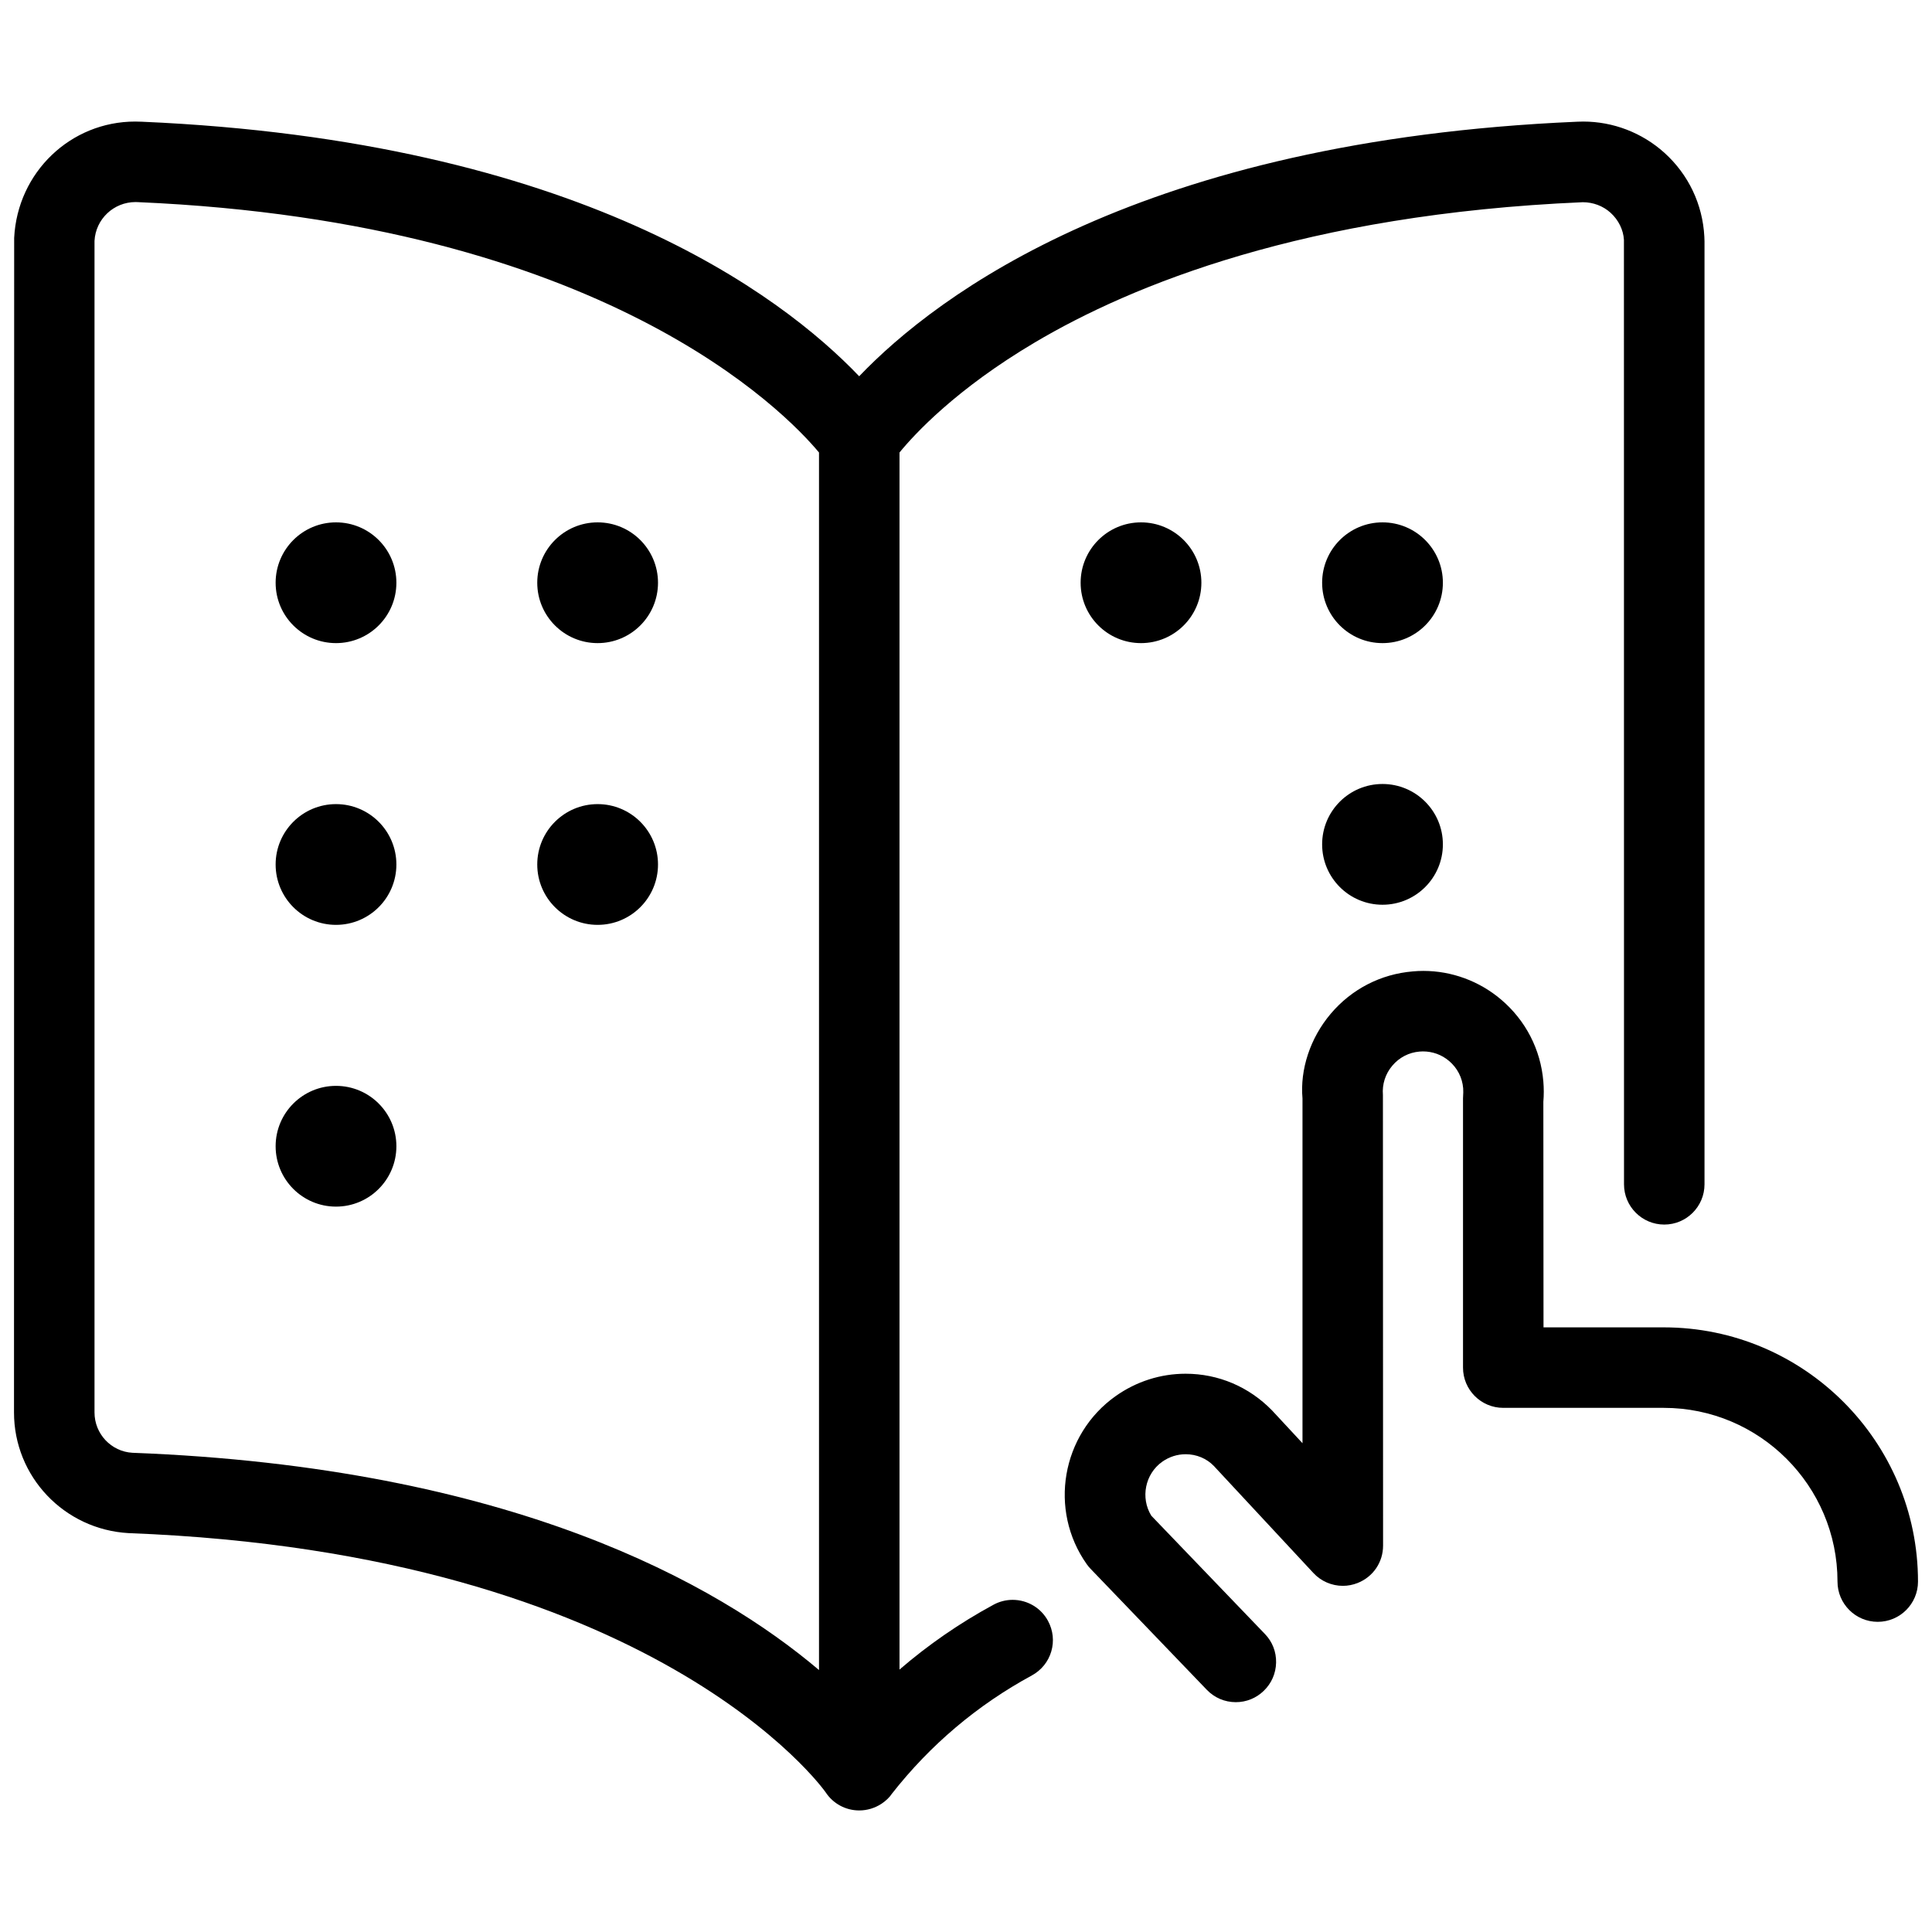 <?xml version="1.0" encoding="utf-8"?>
<!-- Generator: Adobe Illustrator 22.1.0, SVG Export Plug-In . SVG Version: 6.00 Build 0)  -->
<svg version="1.1" id="Light" xmlns="http://www.w3.org/2000/svg" xmlns:xlink="http://www.w3.org/1999/xlink" x="0px" y="0px"
	 viewBox="0 0 24 24" style="enable-background:new 0 0 24 24;" xml:space="preserve">
<g>
	<title>disability-blind-read-finger</title>
	<path d="M10.674,22.49c-0.169,0-0.325-0.084-0.418-0.226c-0.018-0.027-2.112-2.969-8.658-3.219c-0.802-0.045-1.425-0.704-1.424-1.5
		l0.002-14.59C0.217,2.139,0.878,1.51,1.679,1.51c0.027,0,0.055,0.001,0.082,0.002c5.413,0.234,7.944,2.149,8.912,3.162
		c0.969-1.013,3.501-2.929,8.919-3.162c0.024-0.001,0.049-0.002,0.074-0.002c0.373,0,0.732,0.138,1.01,0.388
		c0.299,0.27,0.475,0.64,0.496,1.042L21.174,3l0,11.712c0,0.276-0.224,0.5-0.5,0.5s-0.5-0.224-0.5-0.5L20.173,2.979
		c-0.007-0.122-0.066-0.246-0.167-0.337c-0.093-0.084-0.216-0.13-0.344-0.13c-3.45,0.148-5.604,1.029-6.807,1.742
		c-0.976,0.578-1.491,1.135-1.681,1.367v15.119c0.357-0.308,0.748-0.578,1.167-0.805c0.073-0.04,0.155-0.061,0.238-0.061
		c0.184,0,0.353,0.1,0.44,0.262c0.063,0.117,0.078,0.252,0.04,0.38c-0.038,0.128-0.124,0.233-0.241,0.297
		c-0.678,0.368-1.263,0.863-1.739,1.47c-0.026,0.041-0.074,0.088-0.13,0.125C10.867,22.461,10.772,22.49,10.674,22.49z M1.684,2.51
		c-0.272,0-0.496,0.212-0.51,0.483L1.174,17.546c0,0.266,0.207,0.486,0.471,0.501c4.704,0.179,7.265,1.628,8.529,2.699V5.621
		c-0.415-0.498-2.68-2.86-8.46-3.11L1.684,2.51z"/>
	<circle cx="4.174" cy="7.239" r="0.75"/>
	<circle cx="7.424" cy="7.239" r="0.75"/>
	<circle cx="14.174" cy="7.239" r="0.75"/>
	<circle cx="17.174" cy="7.239" r="0.75"/>
	<circle cx="17.174" cy="10.489" r="0.75"/>
	<circle cx="4.174" cy="10.739" r="0.75"/>
	<circle cx="7.424" cy="10.739" r="0.75"/>
	<circle cx="4.174" cy="14.239" r="0.75"/>
	<path d="M15.352,21.145c-0.138,0-0.266-0.055-0.361-0.154l-1.441-1.5c-0.016-0.016-0.034-0.037-0.05-0.06
		c-0.476-0.673-0.315-1.611,0.36-2.089c0.257-0.181,0.557-0.277,0.868-0.277c0.407,0,0.788,0.162,1.074,0.456l0.378,0.407v-4.283
		c-0.032-0.358,0.095-0.75,0.351-1.052c0.259-0.306,0.621-0.493,1.021-0.526c0.043-0.004,0.086-0.006,0.13-0.006
		c0.351,0,0.694,0.126,0.964,0.355c0.306,0.259,0.493,0.621,0.526,1.02c0.007,0.083,0.007,0.168,0,0.251l0.002,2.802h1.494
		c1.741,0,3.158,1.417,3.158,3.158c0,0.276-0.224,0.5-0.5,0.5s-0.5-0.224-0.5-0.5c0-1.19-0.968-2.158-2.158-2.158h-1.994
		c-0.276,0-0.5-0.224-0.5-0.5v-3.344c0.004-0.064,0.004-0.095,0.002-0.126c-0.011-0.133-0.073-0.253-0.176-0.34
		c-0.091-0.077-0.204-0.118-0.325-0.118c-0.014,0-0.027,0.001-0.041,0.002c-0.132,0.011-0.252,0.073-0.338,0.175
		c-0.087,0.102-0.128,0.232-0.117,0.365l0.002,5.597c0,0.207-0.124,0.389-0.317,0.465c-0.059,0.023-0.12,0.035-0.183,0.035
		c-0.138,0-0.272-0.058-0.366-0.16l-1.237-1.33c-0.089-0.092-0.215-0.145-0.349-0.145c-0.104,0-0.204,0.032-0.291,0.093
		c-0.214,0.152-0.273,0.449-0.136,0.671l1.411,1.469c0.093,0.096,0.142,0.222,0.139,0.356s-0.057,0.258-0.154,0.351
		C15.605,21.095,15.482,21.145,15.352,21.145z"/>
</g>
</svg>
